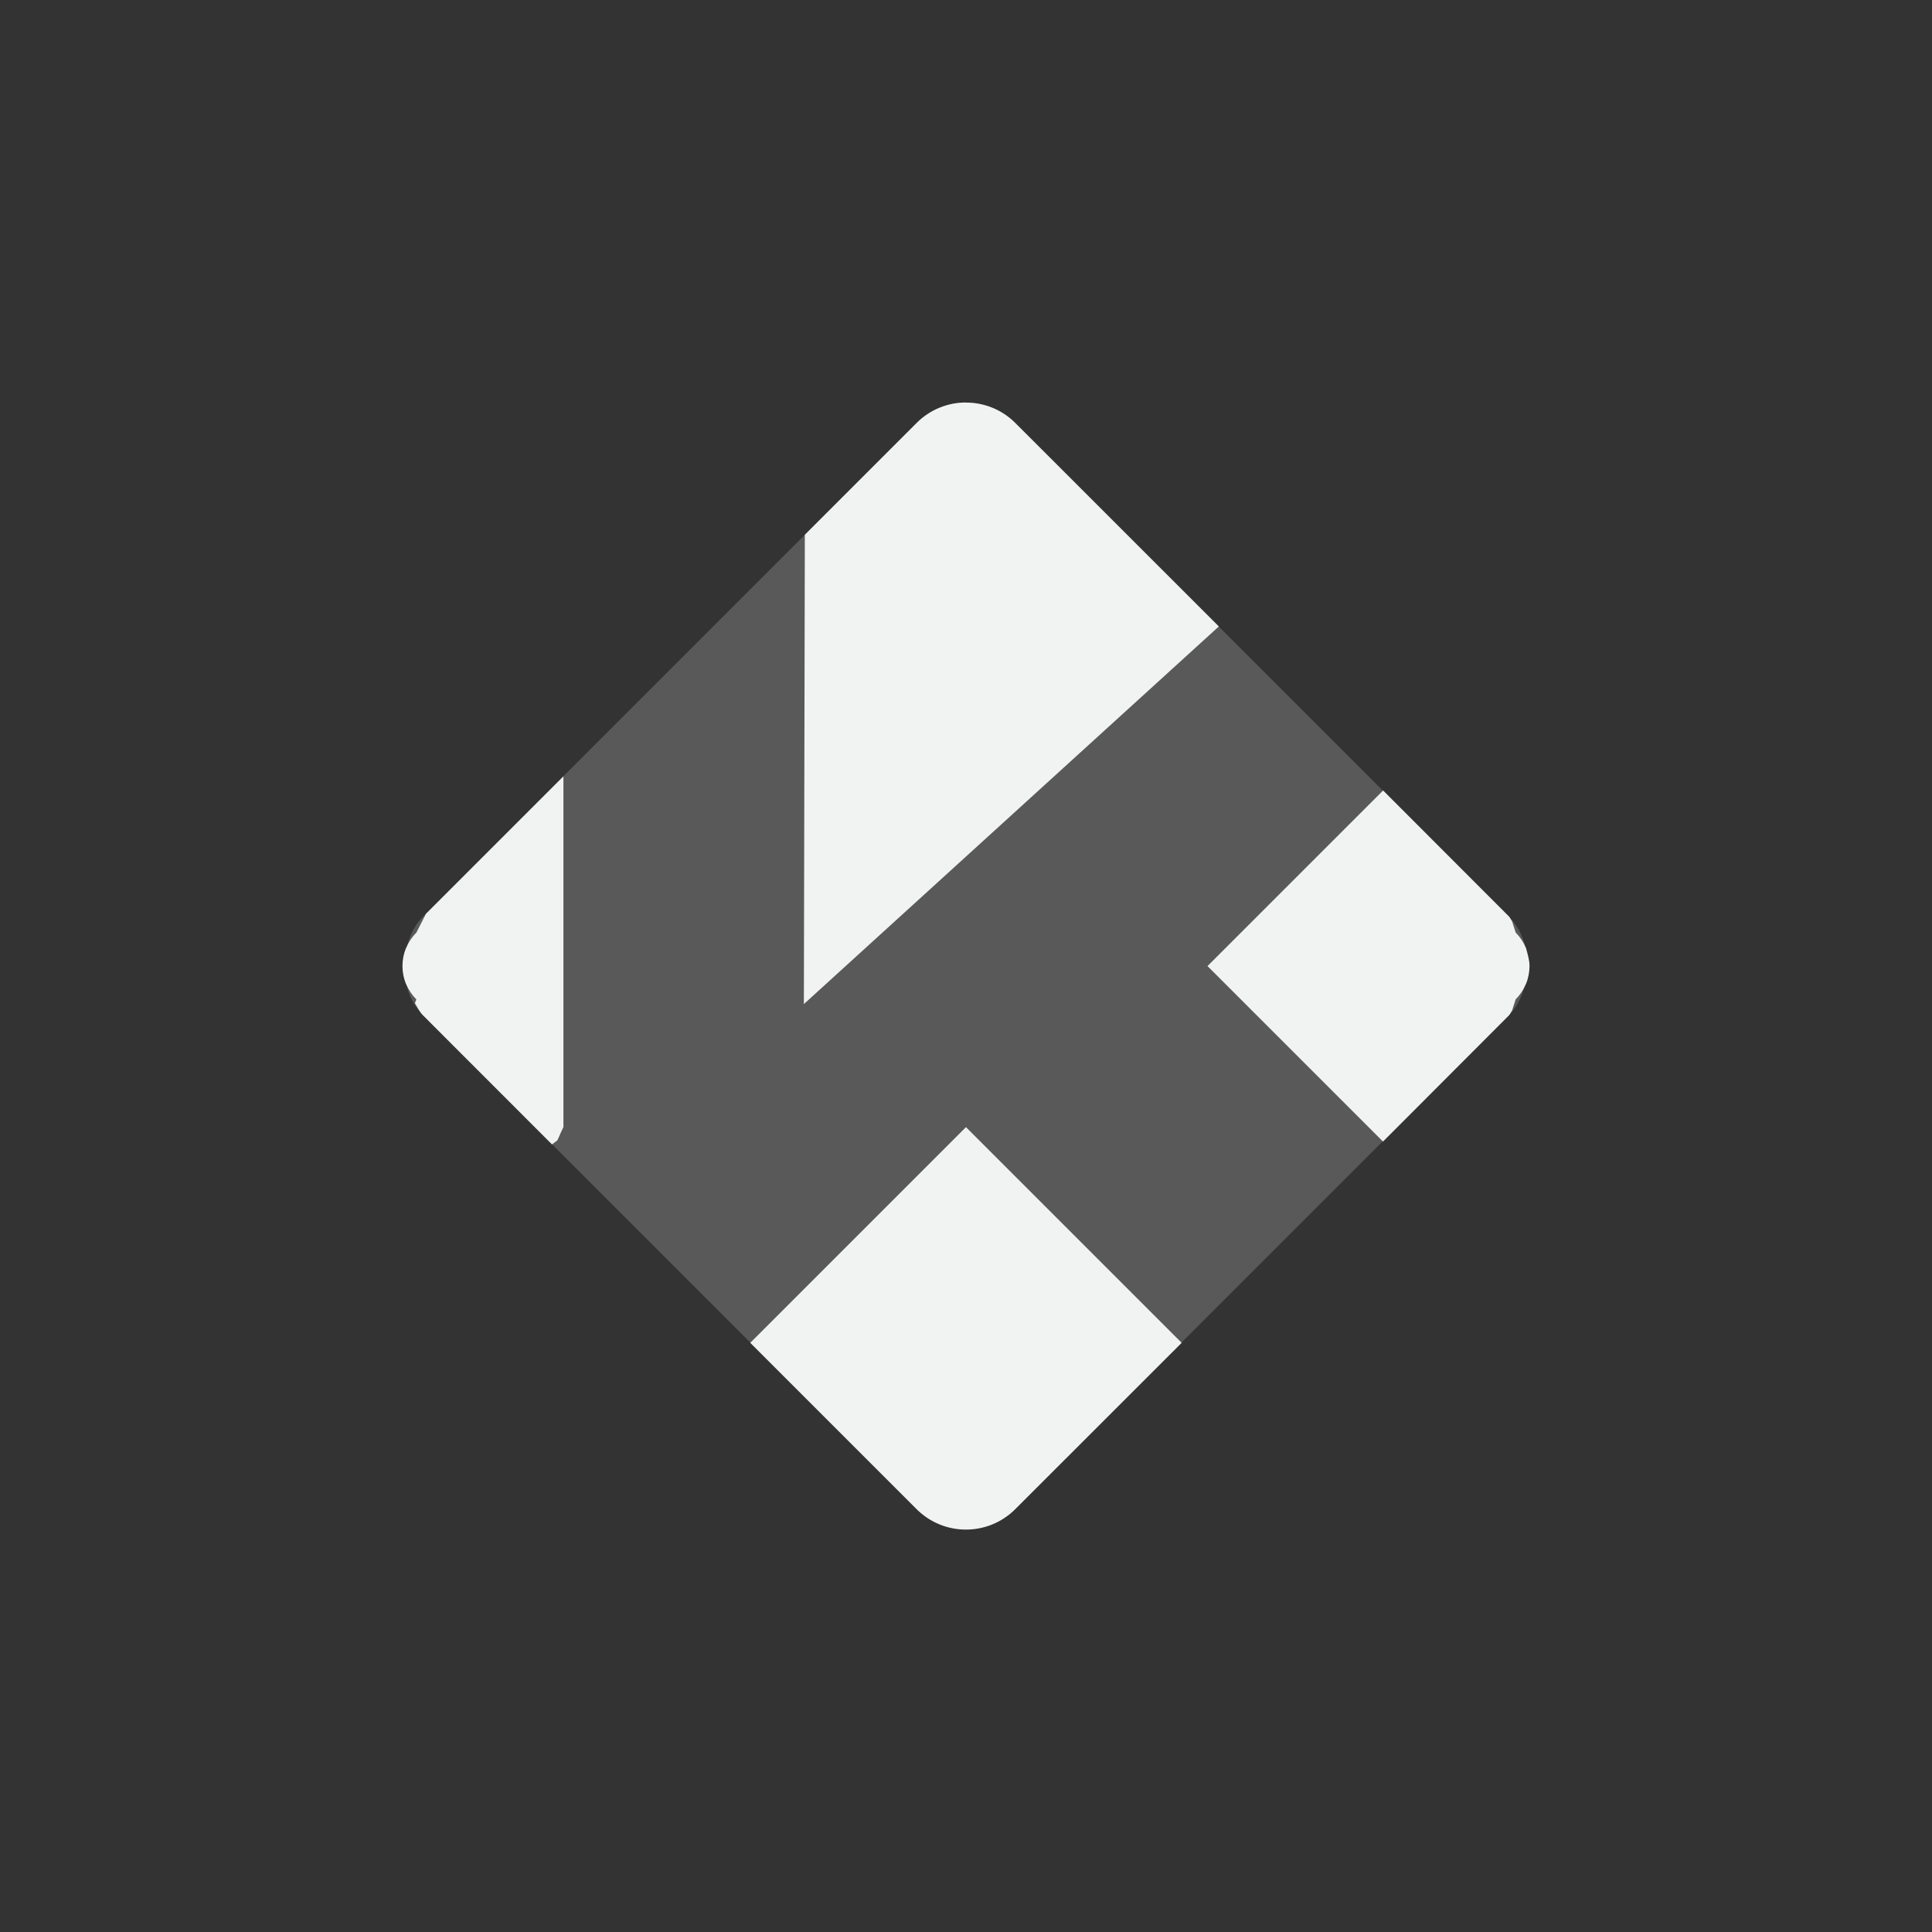 <?xml version="1.0" encoding="UTF-8" standalone="no"?>
<!--Part of Monotone: https://github.com/sixsixfive/Monotone, released under cc-by-sa_v4-->
<svg xmlns="http://www.w3.org/2000/svg" version="1.1" viewBox="-4 -4 24 24" width="48" height="48">
 <rect x="-4" y="-4" width="24" height="24" fill="#333333" stroke="none"/>
 <rect opacity=".2" transform="matrix(.707 .707 -.707 .707 0 0)" ry=".867" height="10.406" width="10.406" y="-5.203" x="6.111" fill="#f1f2f2"/>
 <path stroke-width="0.318" fill="#f1f2f2" d="m8 1c-0.222 0-0.443 0.084-0.613 0.254l-1.389 1.389c-0.002 0.633-0.003 1.825-0.012 5.83l5.155-4.691-2.528-2.527c-0.17-0.17-0.392-0.254-0.613-0.254zm-5 4.643l-1.709 1.709-0.119 0.234c-0.056 0.056-0.098 0.12-0.127 0.19-0 0.001-0.002 0.001-0.002 0.002-0.058 0.142-0.058 0.303 0 0.445 0 0.001 0.002 0.001 0.002 0.002 0.029 0.069 0.071 0.133 0.127 0.19-0.008 0.019-0.01 0.028-0.018 0.047 0.033 0.051 0.057 0.107 0.102 0.152l1.601 1.602c0.021-0.015 0.045-0.034 0.066-0.049 0.046-0.096 0.022-0.055 0.076-0.166v-4.357zm10.18 0.178l-2.18 2.18 2.18 2.18 1.564-1.567c0.017-0.017 0.024-0.04 0.039-0.059l0.045-0.141c0.056-0.056 0.098-0.12 0.127-0.19 0-0.001 0.002-0.001 0.002-0.002v-0.002c0.029-0.07 0.043-0.146 0.043-0.221 0-0.075-0.024-0.148-0.043-0.221v-0.002c0-0.001-0.002-0.001-0.002-0.002-0.029-0.069-0.071-0.133-0.127-0.19l-0.045-0.141c-0.015-0.018-0.022-0.041-0.039-0.059l-1.564-1.566zm-5.18 4.18l-2.68 2.68 2.066 2.066c0.17 0.17 0.392 0.254 0.613 0.254s0.443-0.084 0.613-0.254l2.067-2.066-2.68-2.68z"/>
</svg>

